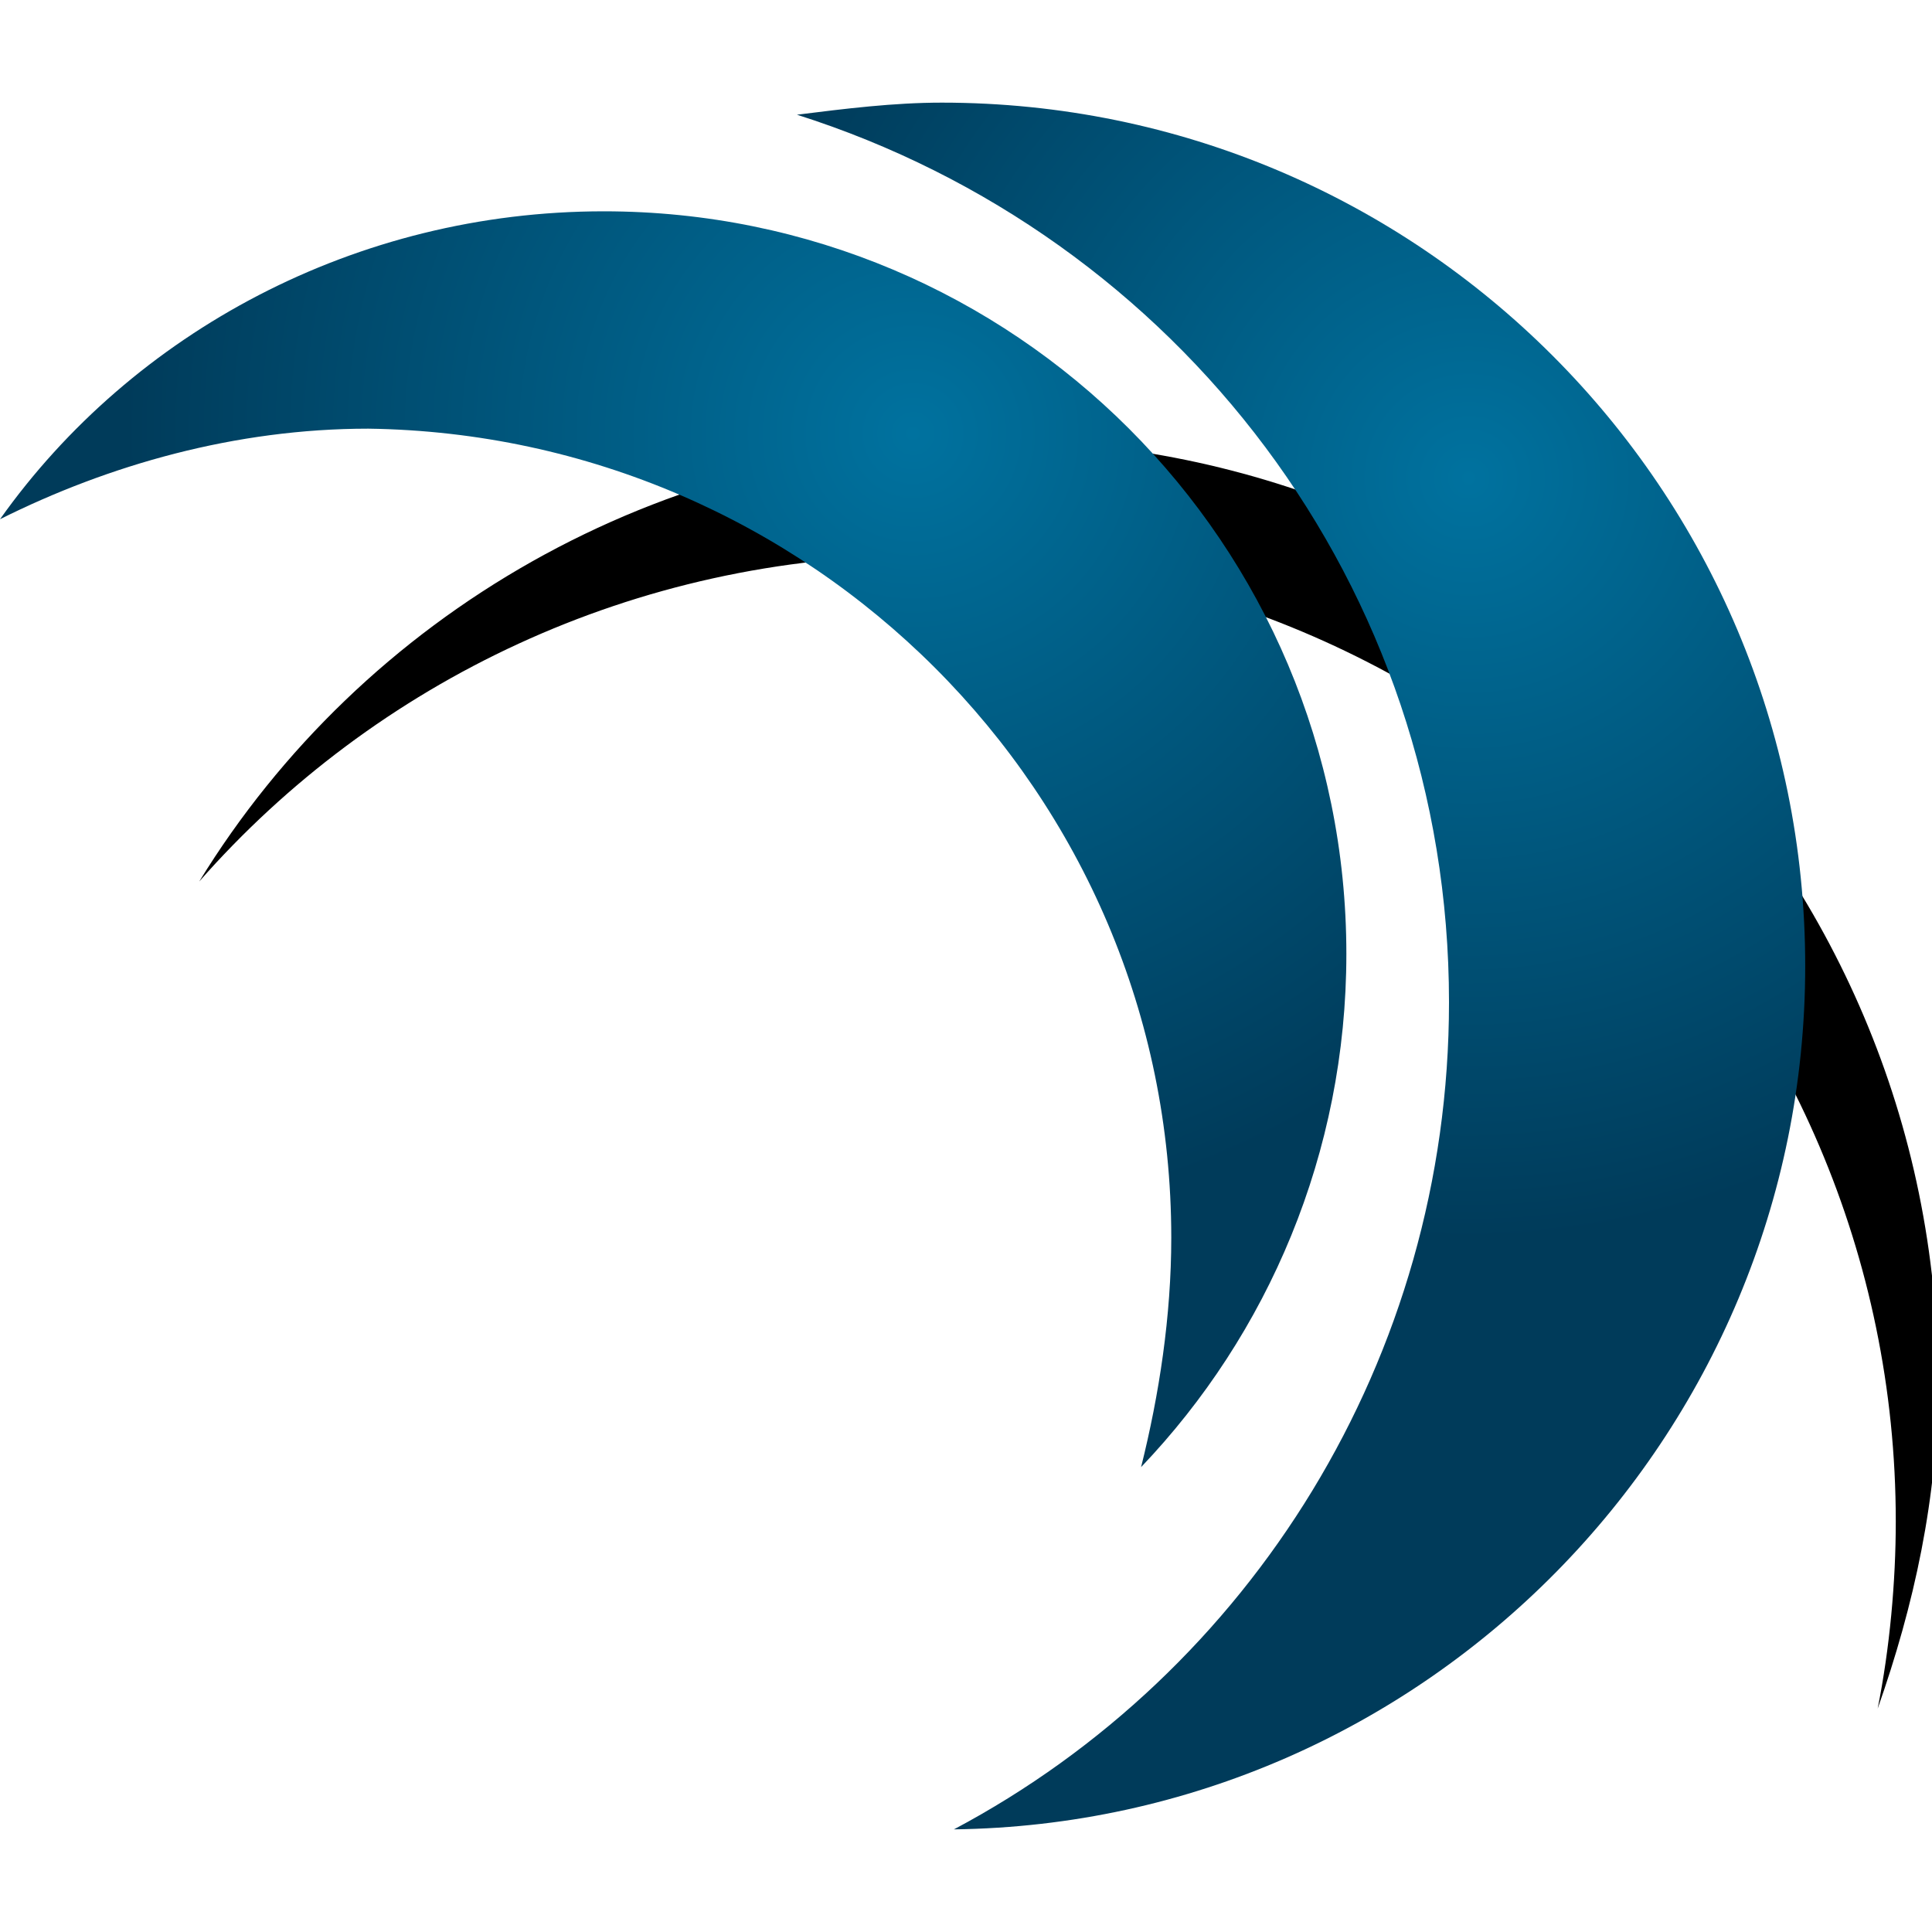 <?xml version="1.0" encoding="utf-8"?>
<!-- Generator: Adobe Illustrator 22.1.0, SVG Export Plug-In . SVG Version: 6.00 Build 0)  -->
<svg version="1.1" id="Слой_1" xmlns="http://www.w3.org/2000/svg" xmlns:xlink="http://www.w3.org/1999/xlink" x="0px" y="0px"
	 viewBox="0 0 32 32" style="enable-background:new 0 0 32 32;" xml:space="preserve">
<style type="text/css">
	.st0{fill:url(#SVGID_1_);}
	.st1{fill:url(#SVGID_2_);}
</style>
<g>
	<g>
		<g>
			<path d="M15.3,9.2c8.9,0,16.1,7.2,16.1,16c0,1-0.1,2.1-0.3,3.1c0.6-1.7,1-3.5,1-5.4c0-8.6-7-15.6-15.6-15.6
				c-5.6,0-10.5,2.9-13.2,7.3C6.2,11.3,10.5,9.2,15.3,9.2z"/>
		</g>
	</g>
	<g>
		<radialGradient id="SVGID_1_" cx="15.125" cy="7.18" r="13.056" gradientUnits="userSpaceOnUse">
			<stop  offset="0" style="stop-color:#00729F"/>
			<stop  offset="1" style="stop-color:#003B5A"/>
		</radialGradient>
		<path class="st0" d="M19.4,20.5c0,1.3-0.2,2.6-0.5,3.8c2.1-2.2,3.4-5.2,3.4-8.5C22.3,9,16.8,3.5,10,3.5c-4.1,0-7.8,2-10,5.1
			c1.8-0.9,3.9-1.5,6.1-1.5C13.4,7.2,19.4,13.1,19.4,20.5z"/>
	</g>
	<g>
		<radialGradient id="SVGID_2_" cx="24.328" cy="7.917" r="12.614" gradientUnits="userSpaceOnUse">
			<stop  offset="0" style="stop-color:#00729F"/>
			<stop  offset="1" style="stop-color:#003B5A"/>
		</radialGradient>
		<path class="st1" d="M29.9,16c0-7.9-6.4-14.3-14.3-14.3c-0.8,0-1.6,0.1-2.4,0.2C19.5,3.9,24,9.7,24,16.6c0,5.9-3.3,11.1-8.2,13.7
			C23.6,30.2,29.9,23.8,29.9,16z"/>
	</g>
</g>
</svg>
